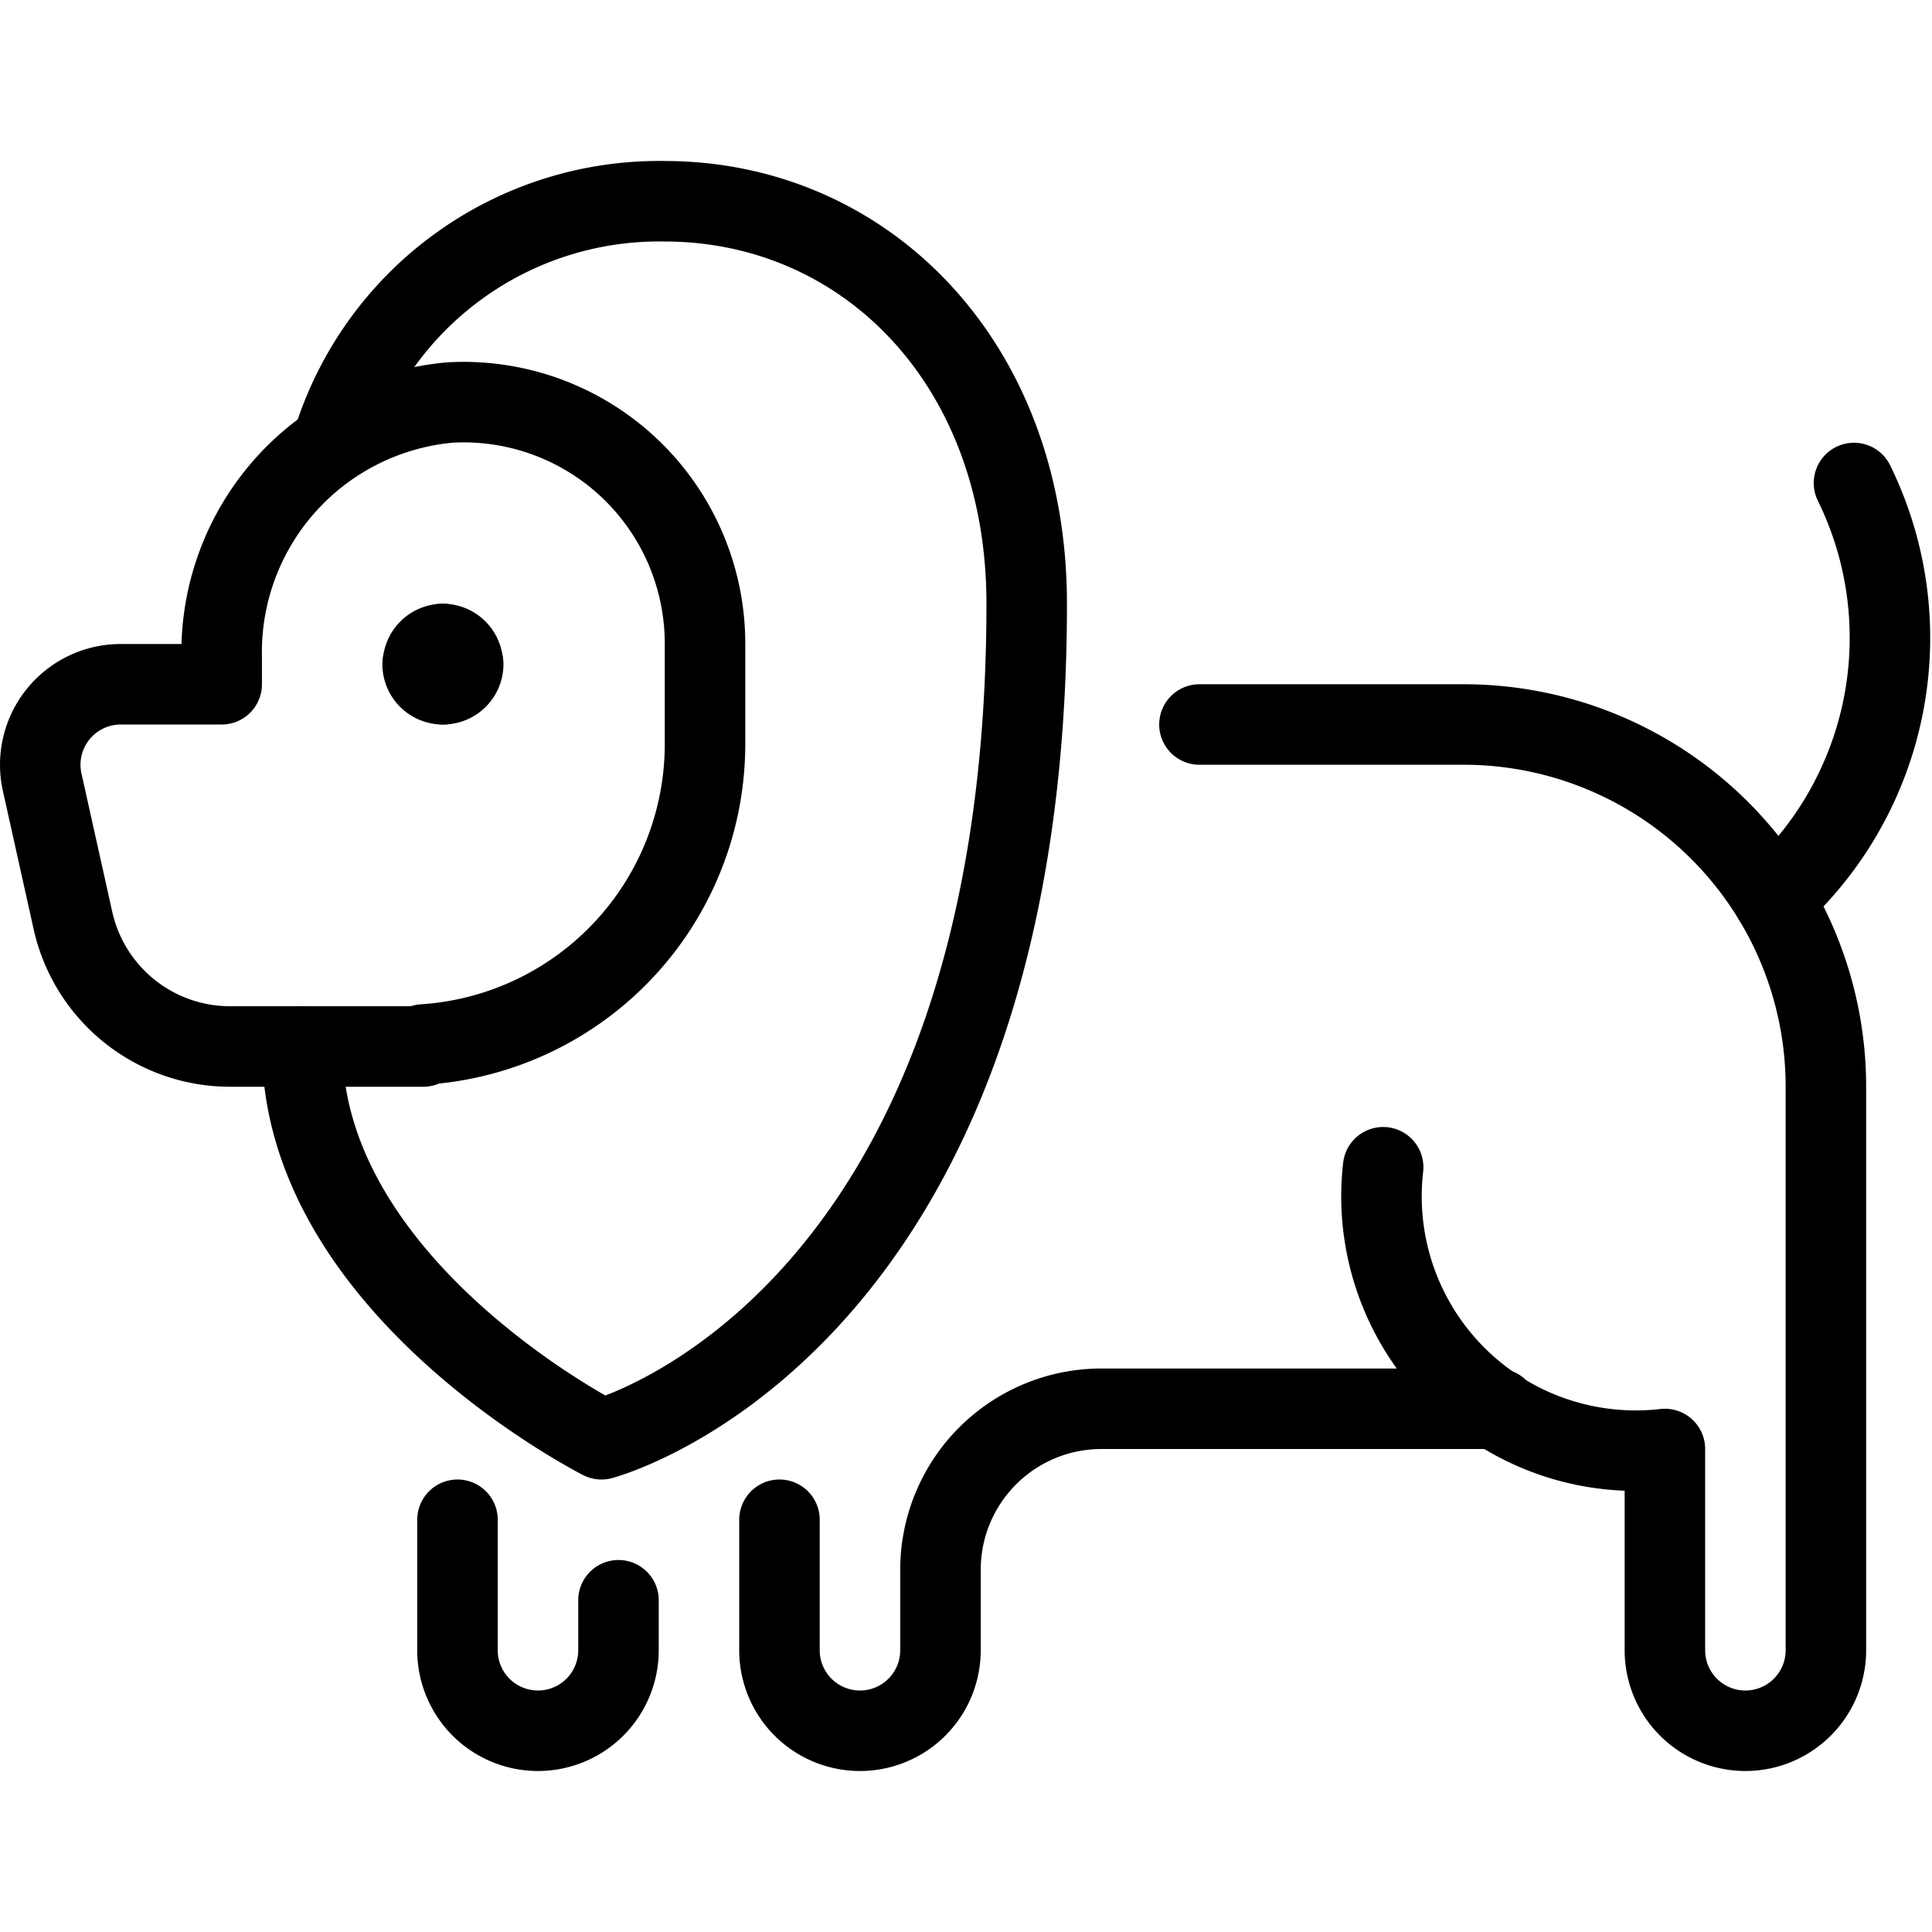 <svg id="Light" xmlns="http://www.w3.org/2000/svg" viewBox="0 0 24 24"><defs><style>.cls-1{fill:none;stroke:currentColor;stroke-linecap:round;stroke-linejoin:round;}</style></defs><title>lion-body</title><path class="cls-1" d="M5.592,5A3.114,3.114,0,0,0,2.754,8.17V8.5H1.5A1,1,0,0,0,.524,9.717l.382,1.717A2,2,0,0,0,2.858,13h2.4v-.025a3.74,3.74,0,0,0,3.5-3.725V8A3,3,0,0,0,5.592,5Z"/><path class="cls-1" d="M4.128,5.508A4.243,4.243,0,0,1,8.254,2.5c2.485,0,4.5,2,4.5,5,0,9-5.282,10.379-5.282,10.379S3.754,16,3.754,13"/><path class="cls-1" d="M14.9,9h3.282a4.5,4.5,0,0,1,4.5,4.5v7a1,1,0,0,1-2,0V18a3.159,3.159,0,0,1-3.5-3.5"/><path class="cls-1" d="M7.683,19.879V20.5a1,1,0,0,1-2,0V18.879"/><path class="cls-1" d="M18.605,17.5H13.683a2,2,0,0,0-2,2v1a1,1,0,0,1-2,0V18.879"/><path class="cls-1" d="M22.031,11.168a4.363,4.363,0,0,0,1-5.168"/><path class="cls-1" d="M5.5,8a.25.25,0,0,1,.25.25"/><path class="cls-1" d="M5.254,8.25A.25.25,0,0,1,5.5,8"/><path class="cls-1" d="M5.5,8.5a.25.25,0,0,1-.25-.25"/><path class="cls-1" d="M5.754,8.25a.25.25,0,0,1-.25.25"/></svg>